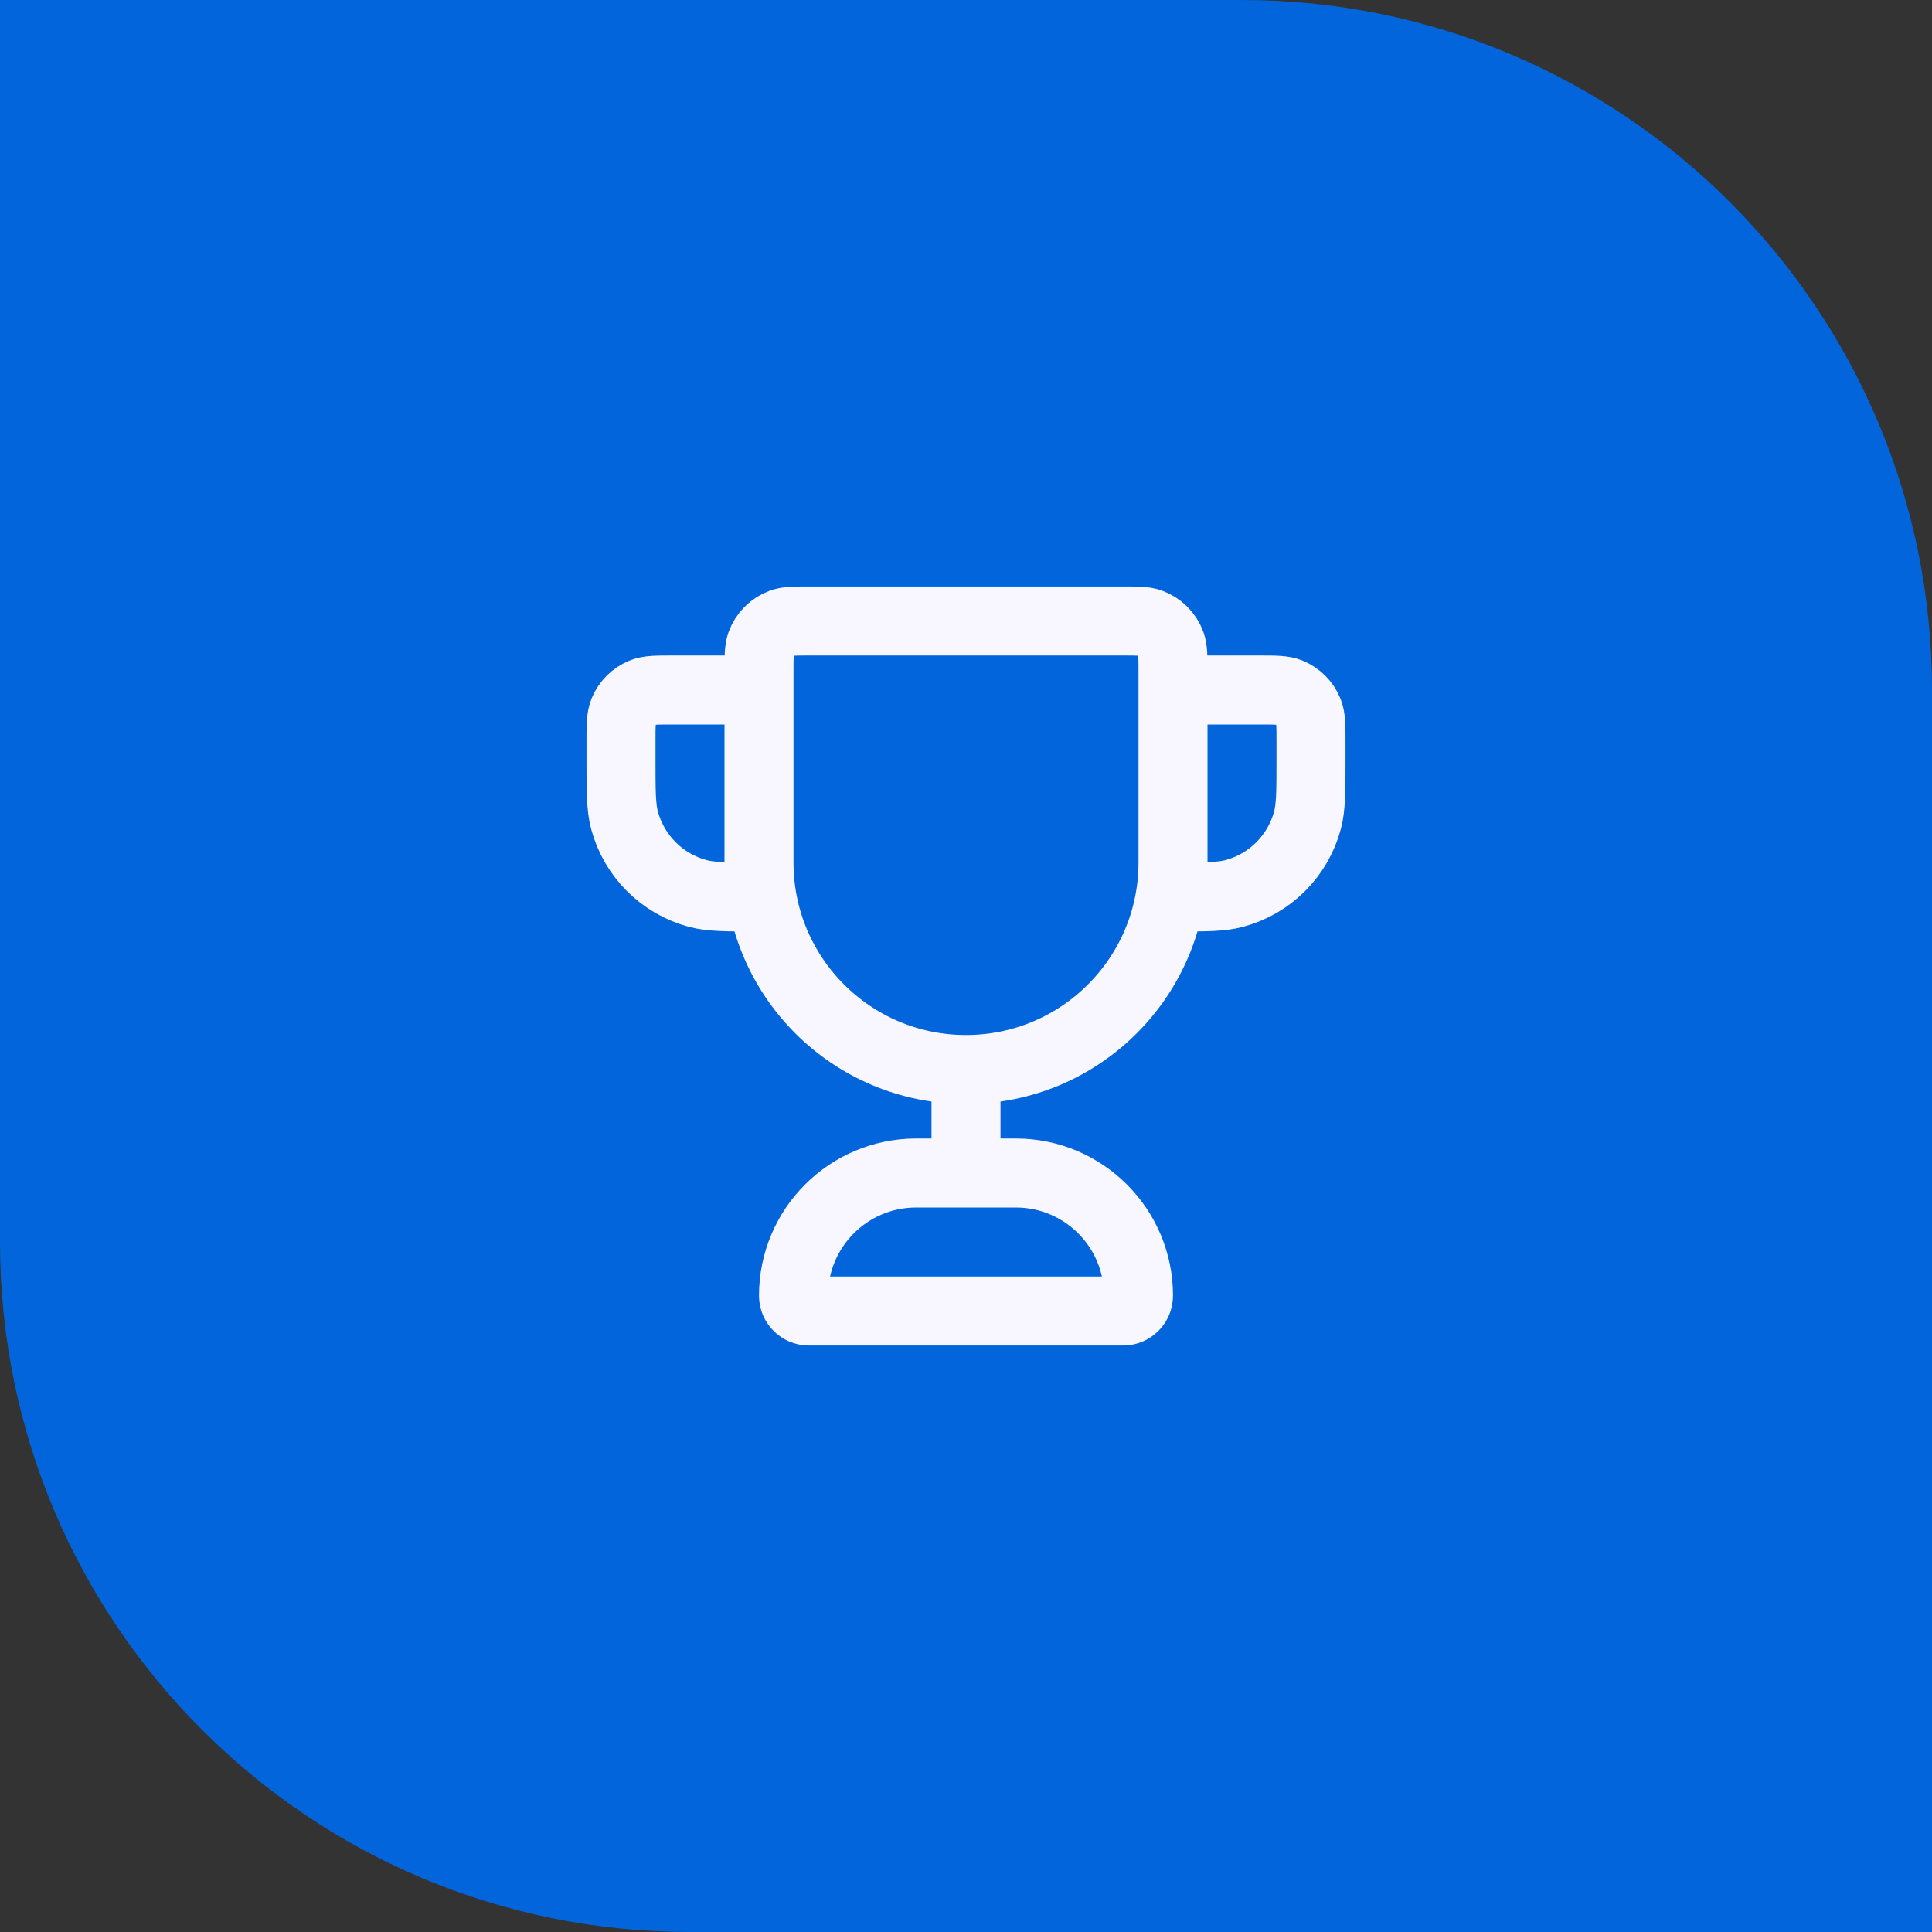 <svg width="56" height="56" viewBox="0 0 56 56" fill="none" xmlns="http://www.w3.org/2000/svg">
<rect x="0" y="0" width="56" height="56" fill="#333333" stroke="none"/>
<path d="M0 0H36C47.046 0 56 8.954 56 20V56H20C8.954 56 0 47.046 0 36V0Z" fill="#0265DC"/>
<path d="M28 31C24.686 31 22 28.314 22 25V19.444C22 19.031 22 18.824 22.06 18.658C22.161 18.38 22.38 18.161 22.658 18.06C22.824 18 23.031 18 23.444 18H32.556C32.969 18 33.176 18 33.342 18.06C33.62 18.161 33.839 18.38 33.94 18.658C34 18.824 34 19.031 34 19.444V25C34 28.314 31.314 31 28 31ZM28 31V34M34 20H36.5C36.966 20 37.199 20 37.383 20.076C37.628 20.178 37.822 20.372 37.924 20.617C38 20.801 38 21.034 38 21.5V22C38 22.93 38 23.395 37.898 23.776C37.62 24.812 36.812 25.62 35.776 25.898C35.395 26 34.93 26 34 26M22 20H19.5C19.034 20 18.801 20 18.617 20.076C18.372 20.178 18.178 20.372 18.076 20.617C18 20.801 18 21.034 18 21.5V22C18 22.93 18 23.395 18.102 23.776C18.38 24.812 19.188 25.62 20.224 25.898C20.605 26 21.07 26 22 26M23.444 38H32.556C32.801 38 33 37.801 33 37.556C33 35.592 31.408 34 29.444 34H26.556C24.592 34 23 35.592 23 37.556C23 37.801 23.199 38 23.444 38Z" stroke="#F8F7FF" stroke-width="2" stroke-linecap="round" stroke-linejoin="round"/>
</svg>
